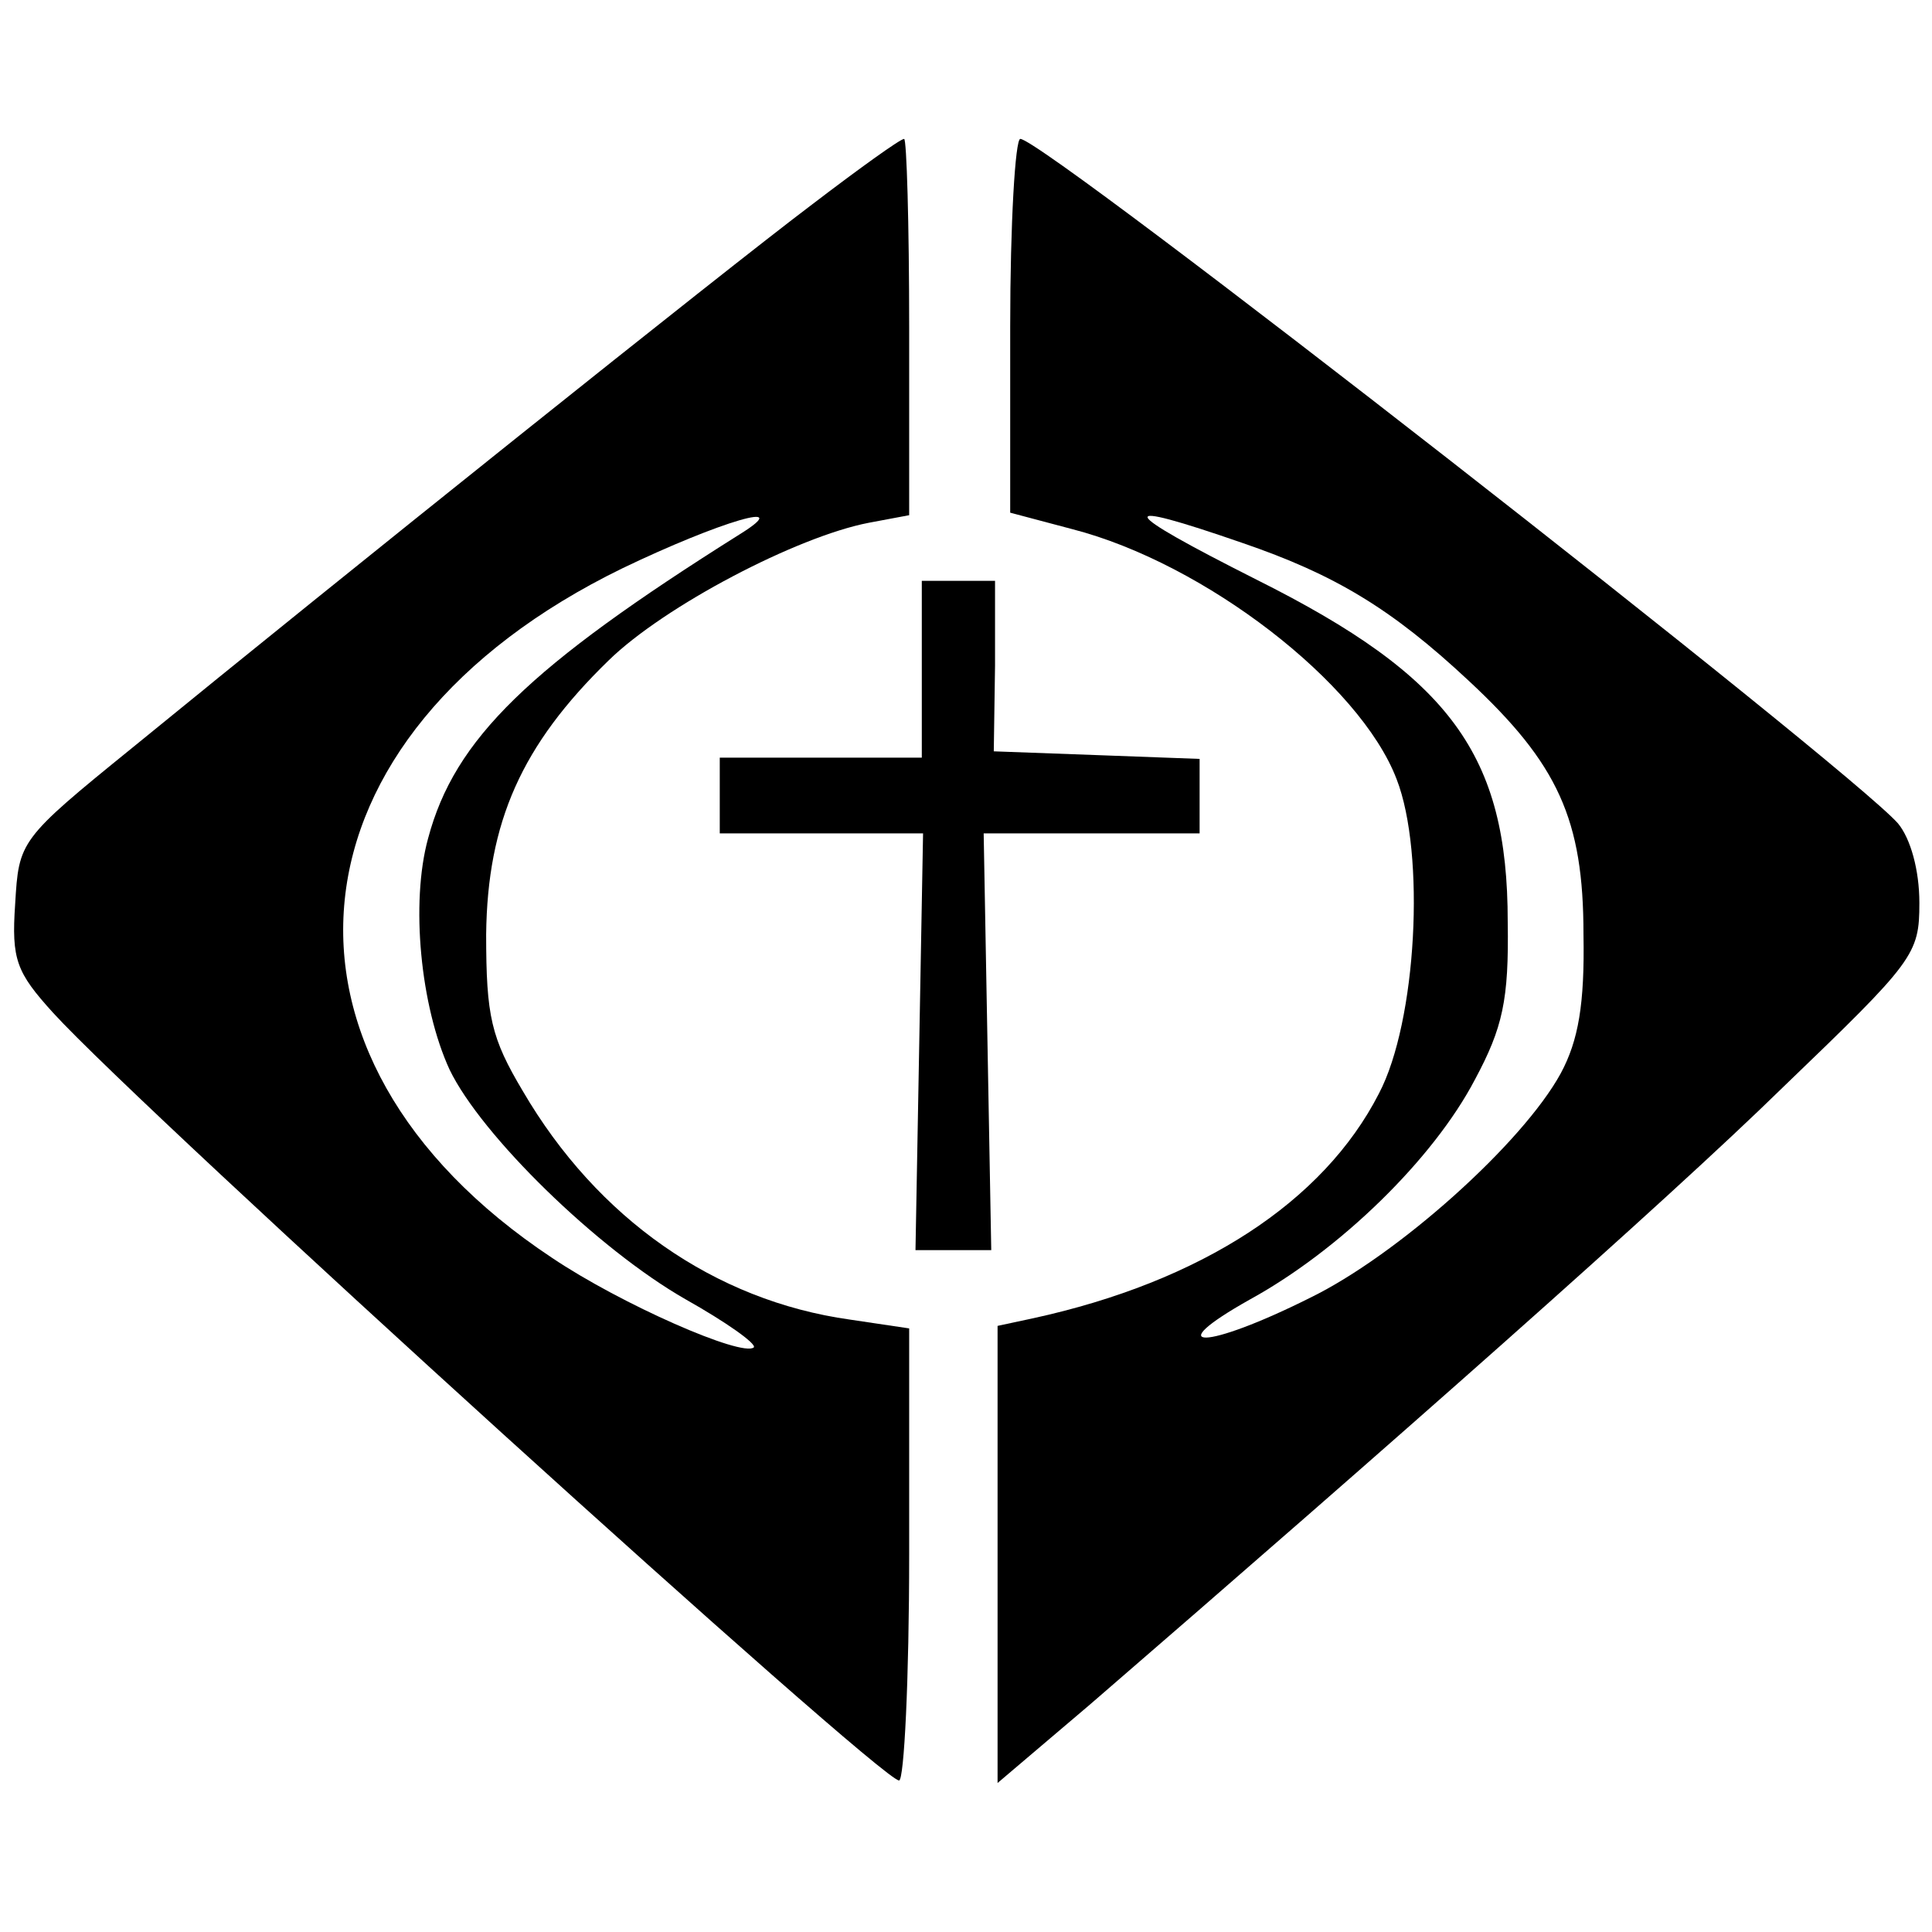 <?xml version="1.0" standalone="no"?>
<!DOCTYPE svg PUBLIC "-//W3C//DTD SVG 20010904//EN"
 "http://www.w3.org/TR/2001/REC-SVG-20010904/DTD/svg10.dtd">
<svg version="1.0" xmlns="http://www.w3.org/2000/svg"
 width="153pt" height="153pt" viewBox="0 0 153 153"
 preserveAspectRatio="xMidYMid meet">
<g transform="translate(0,153) scale(0.1,-0.1)"
fill="#000000" stroke="none">
<path d="M643 1368 c-69 -52 -374 -296 -538 -430 -90 -73 -90 -74 -93 -124 -3
-44 1 -54 30 -86 72 -79 655 -608 670 -608 4 0 8 80 8 179 l0 179 -47 7 c-107
15 -200 80 -259 181 -25 42 -29 59 -29 124 1 89 28 150 97 217 44 43 149 98
206 109 l32 6 0 149 c0 82 -2 149 -4 149 -3 0 -35 -23 -73 -52z m-57 -261
c-167 -105 -226 -162 -247 -241 -14 -51 -6 -133 17 -183 25 -52 117 -142 187
-182 32 -18 56 -35 54 -38 -9 -8 -105 34 -160 71 -241 160 -215 414 56 546 77
37 138 55 93 27z"/>
<path d="M800 1272 l0 -148 49 -13 c105 -27 228 -122 257 -198 23 -59 16 -192
-14 -249 -44 -86 -141 -149 -274 -178 l-28 -6 0 -181 0 -181 73 62 c236 204
456 398 549 489 104 100 108 105 108 146 0 26 -7 51 -17 63 -41 46 -676 542
-695 542 -4 0 -8 -67 -8 -148z m184 -172 c73 -25 118 -52 179 -109 71 -66 91
-110 91 -201 1 -55 -4 -84 -18 -110 -30 -55 -129 -144 -199 -178 -82 -41 -120
-42 -47 -1 71 39 145 111 178 174 22 41 27 63 26 125 0 132 -45 194 -199 271
-111 56 -115 65 -11 29z"/>
<path d="M730 1000 l0 -70 -80 0 -80 0 0 -30 0 -30 80 0 81 0 -3 -165 -3 -165
30 0 30 0 -3 165 -3 165 86 0 85 0 0 30 0 29 -81 3 -82 3 1 68 0 67 -29 0 -29
0 0 -70z"/>
</g>
</svg>
